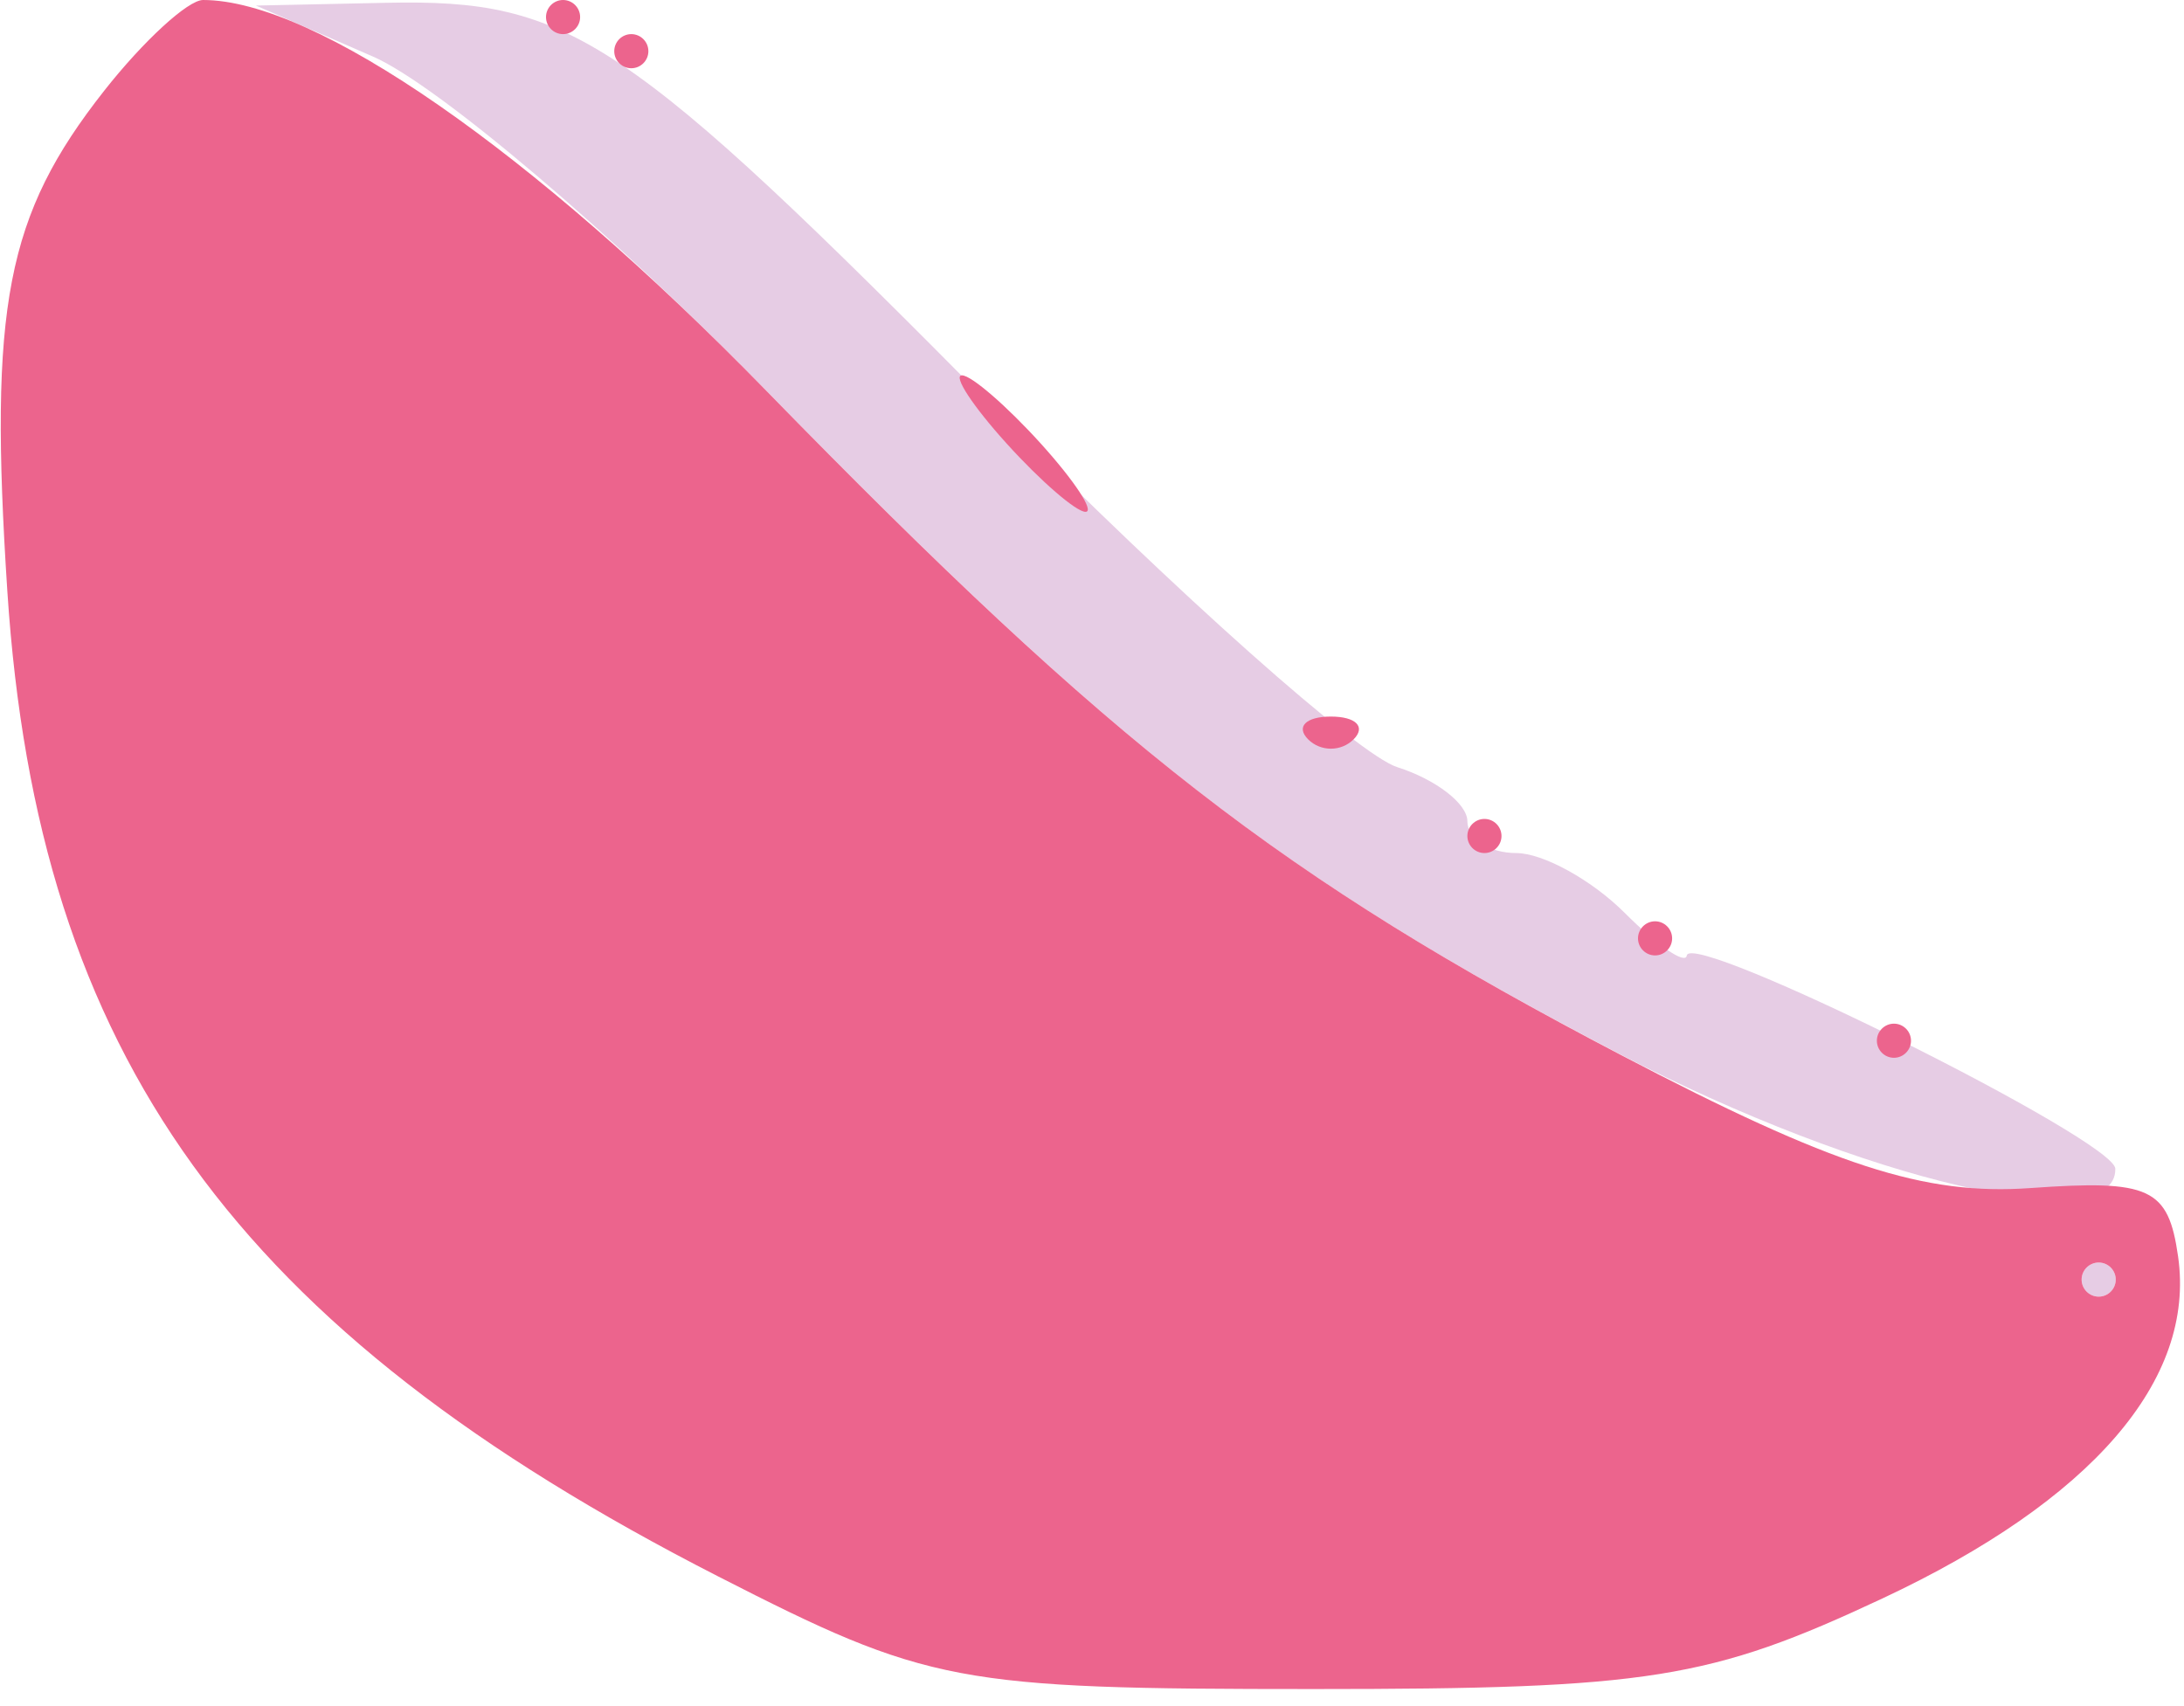 <svg xmlns="http://www.w3.org/2000/svg" width="64" height="50" viewBox="0 0 64 50" version="1.1"><path d="M 10.932 1.659 C 12.819 2.481, 17.994 6.876, 22.432 11.425 C 32.659 21.909, 37.549 25.715, 47.417 30.867 C 54.585 34.609, 62.023 36.337, 61.987 34.250 C 61.972 33.409, 49.541 27.226, 49.429 28.004 C 49.389 28.277, 48.570 27.713, 47.607 26.750 C 46.645 25.788, 45.214 25, 44.429 25 C 43.643 25, 43 24.580, 43 24.067 C 43 23.554, 42.075 22.841, 40.944 22.482 C 39.813 22.123, 34.525 17.421, 29.194 12.032 C 18.306 1.028, 16.717 -0.034, 11.316 0.082 L 7.500 0.163 10.932 1.659 M 61 37.500 C 61 37.775, 61.225 38, 61.500 38 C 61.775 38, 62 37.775, 62 37.500 C 62 37.225, 61.775 37, 61.500 37 C 61.225 37, 61 37.225, 61 37.500" stroke="none" fill="#e6cce4" fill-rule="evenodd"/><path d="M 3.051 2.662 C 0.183 6.309, -0.331 8.964, 0.215 17.323 C 1.105 30.938, 6.891 38.962, 21.035 46.194 C 27.193 49.343, 28.022 49.500, 38.500 49.500 C 48.317 49.500, 50.109 49.214, 55.165 46.844 C 61.299 43.969, 64.344 40.446, 63.827 36.824 C 63.540 34.813, 63.010 34.567, 59.500 34.818 C 56.395 35.040, 53.710 34.168, 47.500 30.918 C 37.545 25.710, 32.669 21.920, 22.451 11.446 C 15.587 4.409, 9.230 0, 5.950 0 C 5.508 0, 4.203 1.198, 3.051 2.662 M 16 0.500 C 16 0.775, 16.225 1, 16.500 1 C 16.775 1, 17 0.775, 17 0.500 C 17 0.225, 16.775 0, 16.500 0 C 16.225 0, 16 0.225, 16 0.500 M 18 1.500 C 18 1.775, 18.225 2, 18.500 2 C 18.775 2, 19 1.775, 19 1.500 C 19 1.225, 18.775 1, 18.500 1 C 18.225 1, 18 1.225, 18 1.500 M 29.500 13 C 30.495 14.100, 31.535 15, 31.810 15 C 32.085 15, 31.495 14.100, 30.500 13 C 29.505 11.900, 28.465 11, 28.190 11 C 27.915 11, 28.505 11.900, 29.500 13 M 38.333 21.667 C 38.700 22.033, 39.300 22.033, 39.667 21.667 C 40.033 21.300, 39.733 21, 39 21 C 38.267 21, 37.967 21.300, 38.333 21.667 M 43 24.500 C 43 24.775, 43.225 25, 43.500 25 C 43.775 25, 44 24.775, 44 24.500 C 44 24.225, 43.775 24, 43.500 24 C 43.225 24, 43 24.225, 43 24.500 M 48 27.500 C 48 27.775, 48.225 28, 48.500 28 C 48.775 28, 49 27.775, 49 27.500 C 49 27.225, 48.775 27, 48.500 27 C 48.225 27, 48 27.225, 48 27.500 M 55 30.500 C 55 30.775, 55.225 31, 55.500 31 C 55.775 31, 56 30.775, 56 30.500 C 56 30.225, 55.775 30, 55.500 30 C 55.225 30, 55 30.225, 55 30.500 M 61 37.500 C 61 37.775, 61.225 38, 61.500 38 C 61.775 38, 62 37.775, 62 37.500 C 62 37.225, 61.775 37, 61.500 37 C 61.225 37, 61 37.225, 61 37.500" stroke="none" fill="#ec648d" fill-rule="evenodd"/></svg>